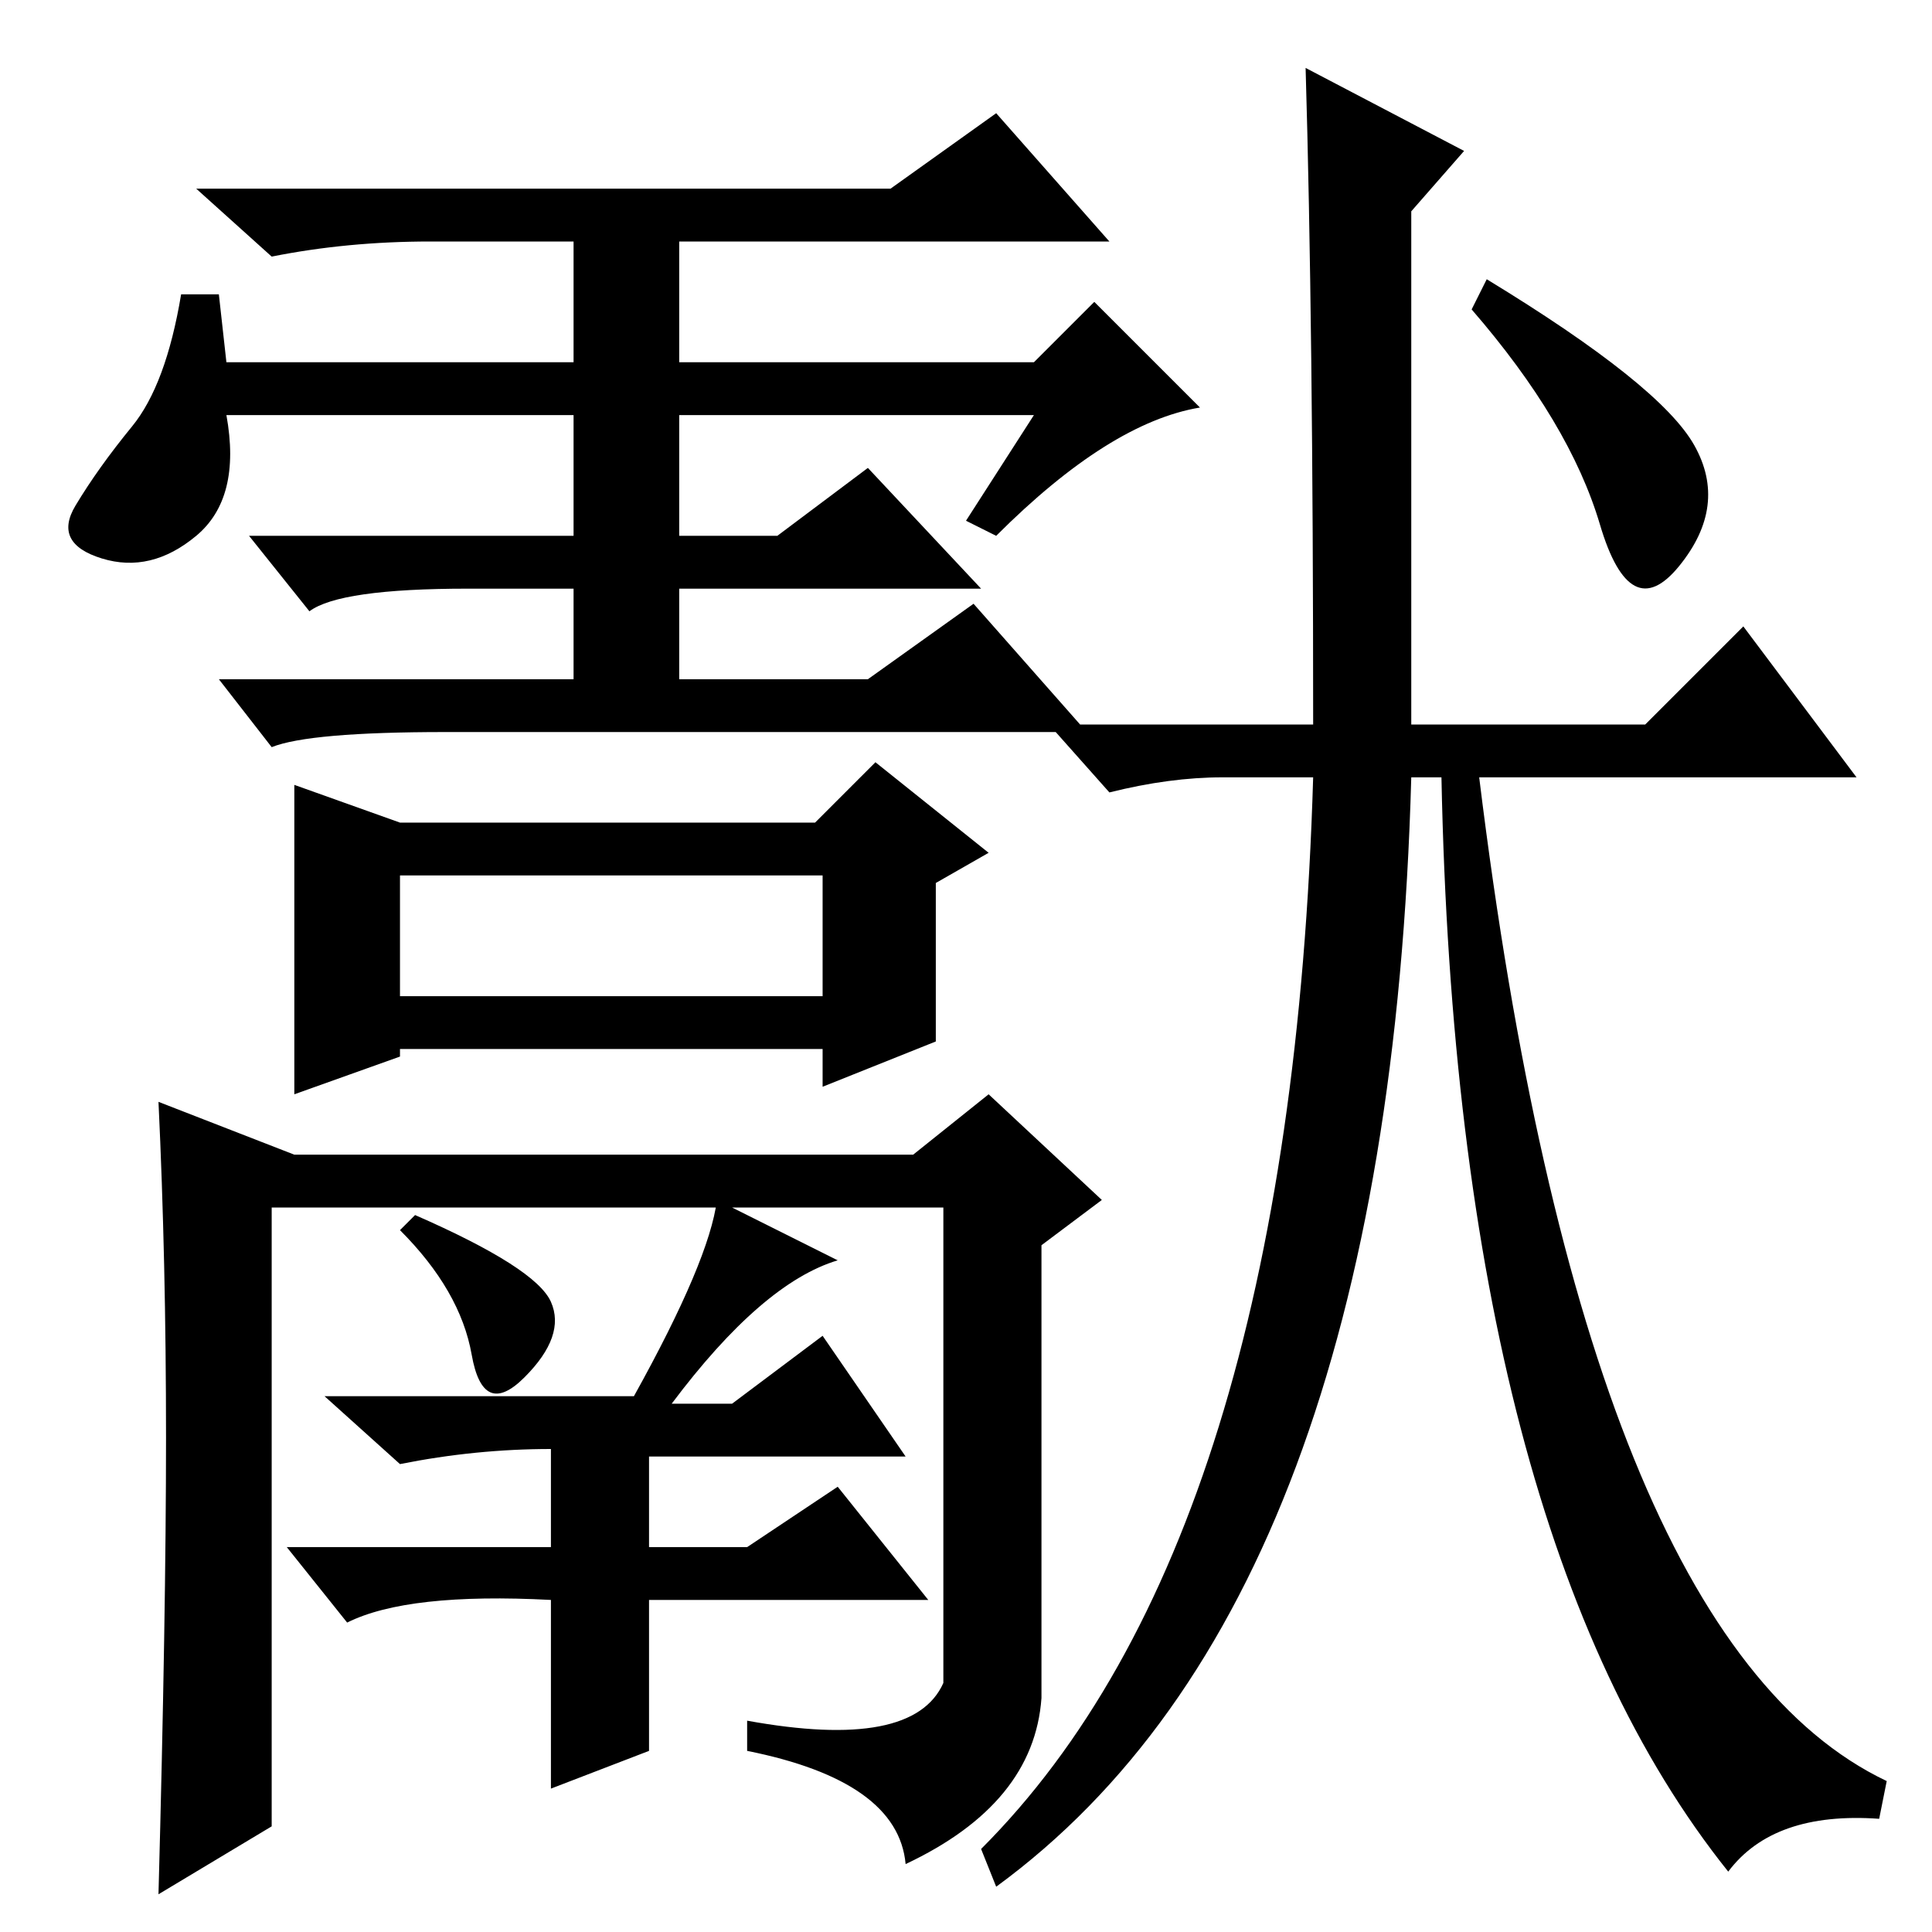 <?xml version="1.0" standalone="no"?>
<!DOCTYPE svg PUBLIC "-//W3C//DTD SVG 1.1//EN" "http://www.w3.org/Graphics/SVG/1.1/DTD/svg11.dtd" >
<svg xmlns="http://www.w3.org/2000/svg" xmlns:xlink="http://www.w3.org/1999/xlink" version="1.1" viewBox="0 -36 256 256">
  <g transform="matrix(1 0 0 -1 0 220)">
   <path fill="currentColor"
d="M90 166h-14v35h-46q2 -11 -4 -16t-12.5 -3t-3.5 7t7.5 10.5t6.5 17.5h5l1 -9h46v16h-19q-11 0 -21 -2l-10 9h92l14 10l15 -17h-57v-16h47l8 8l14 -14q-12 -2 -27 -17l-4 2l9 14h-47v-35zM103 185l12 9l15 -16h-68q-17 0 -21 -3l-8 10h70zM115 166l14 10l15 -17h-85
q-18 0 -23 -2l-7 9h86zM53 124h56v16h-56v-16zM39 152l14 -5h55l8 8l15 -12l-7 -4v-21l-15 -6v5h-56v-1l-14 -5v41zM89 70h8l12 9l11 -16h-34v-39l-13 -5v45q-10 0 -20 -2l-10 9h41q10 18 11 26l16 -8q-10 -3 -22 -19zM55 95q16 -7 18 -11.5t-3.5 -10t-7 3t-9.5 16.5z
M22 65.5q0 23.5 -1 44.5l18 -7h82l10 8l15 -14l-8 -6v-60q-1 -14 -18 -22q-1 11 -21 15v4q22 -4 26 5v63h-89v-82l-15 -9q1 37 1 60.5zM99 51l12 8l12 -15h-50q-19 1 -27 -3l-8 10h61zM224.5 197q4.5 -8 -2 -16t-10.5 5.5t-17 28.5l2 4q23 -14 27.5 -22zM173 247l21 -11
l-7 -8v-68h31l13 13l15 -20h-50q14 -114 54 -133l-1 -5q-14 1 -20 -7q-36 45 -38 145h-4q-3 -109 -55 -147l-2 5q41 41 44 142h-12q-7 0 -15 -2l-8 9h35q0 53 -1 87z" />
  </g>

</svg>
